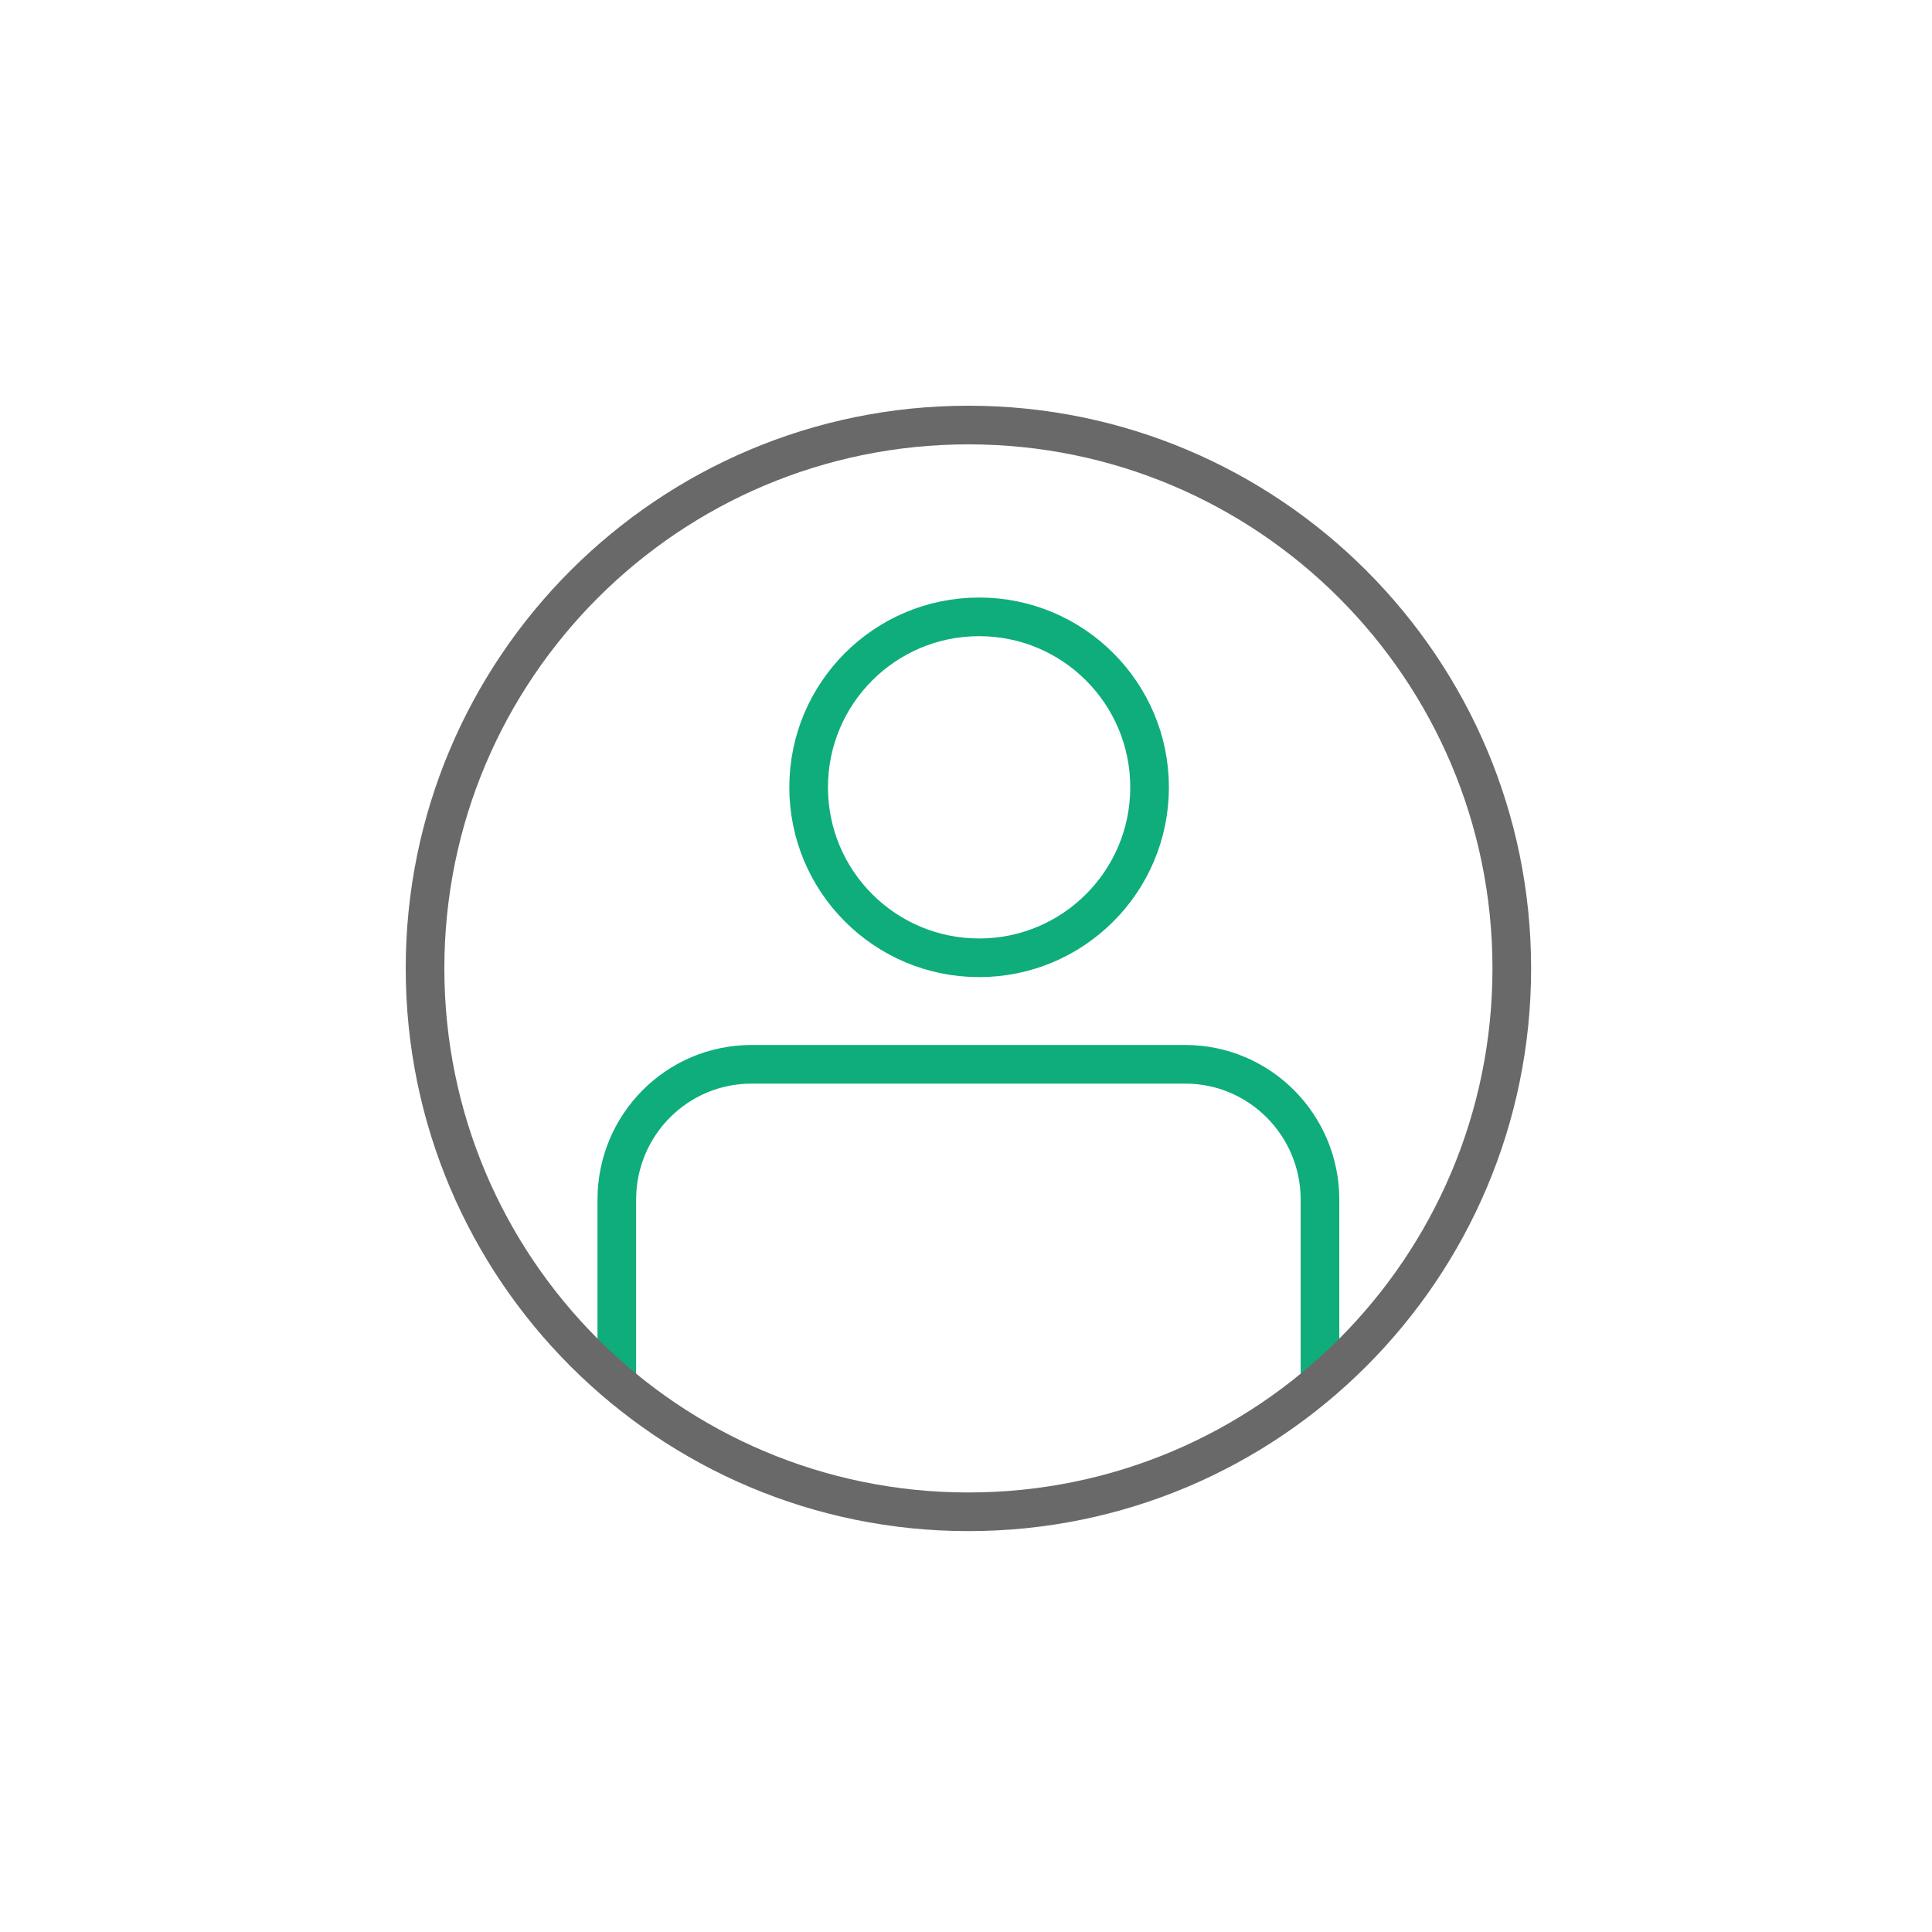 <svg xmlns="http://www.w3.org/2000/svg" width="100" height="100" fill="none" viewBox="0 0 100 100">
    <path stroke="#0FAD7C" stroke-miterlimit="10" stroke-width="2" d="M50.679 49.575c4.873 0 8.823-3.95 8.823-8.824 0-4.873-3.95-8.823-8.823-8.823s-8.824 3.95-8.824 8.823 3.95 8.824 8.824 8.824zM31.926 71.632v-9.537c0-3.88 3.121-7.007 6.972-7.007H61.35c3.85 0 6.972 3.142 6.972 7.007v9.537"/>
    <path stroke="#696969" stroke-miterlimit="10" stroke-width="2" d="M50.125 78.25c15.533 0 28.125-12.592 28.125-28.125S65.658 22 50.125 22 22 34.592 22 50.125 34.592 78.25 50.125 78.25z"/>
</svg>
